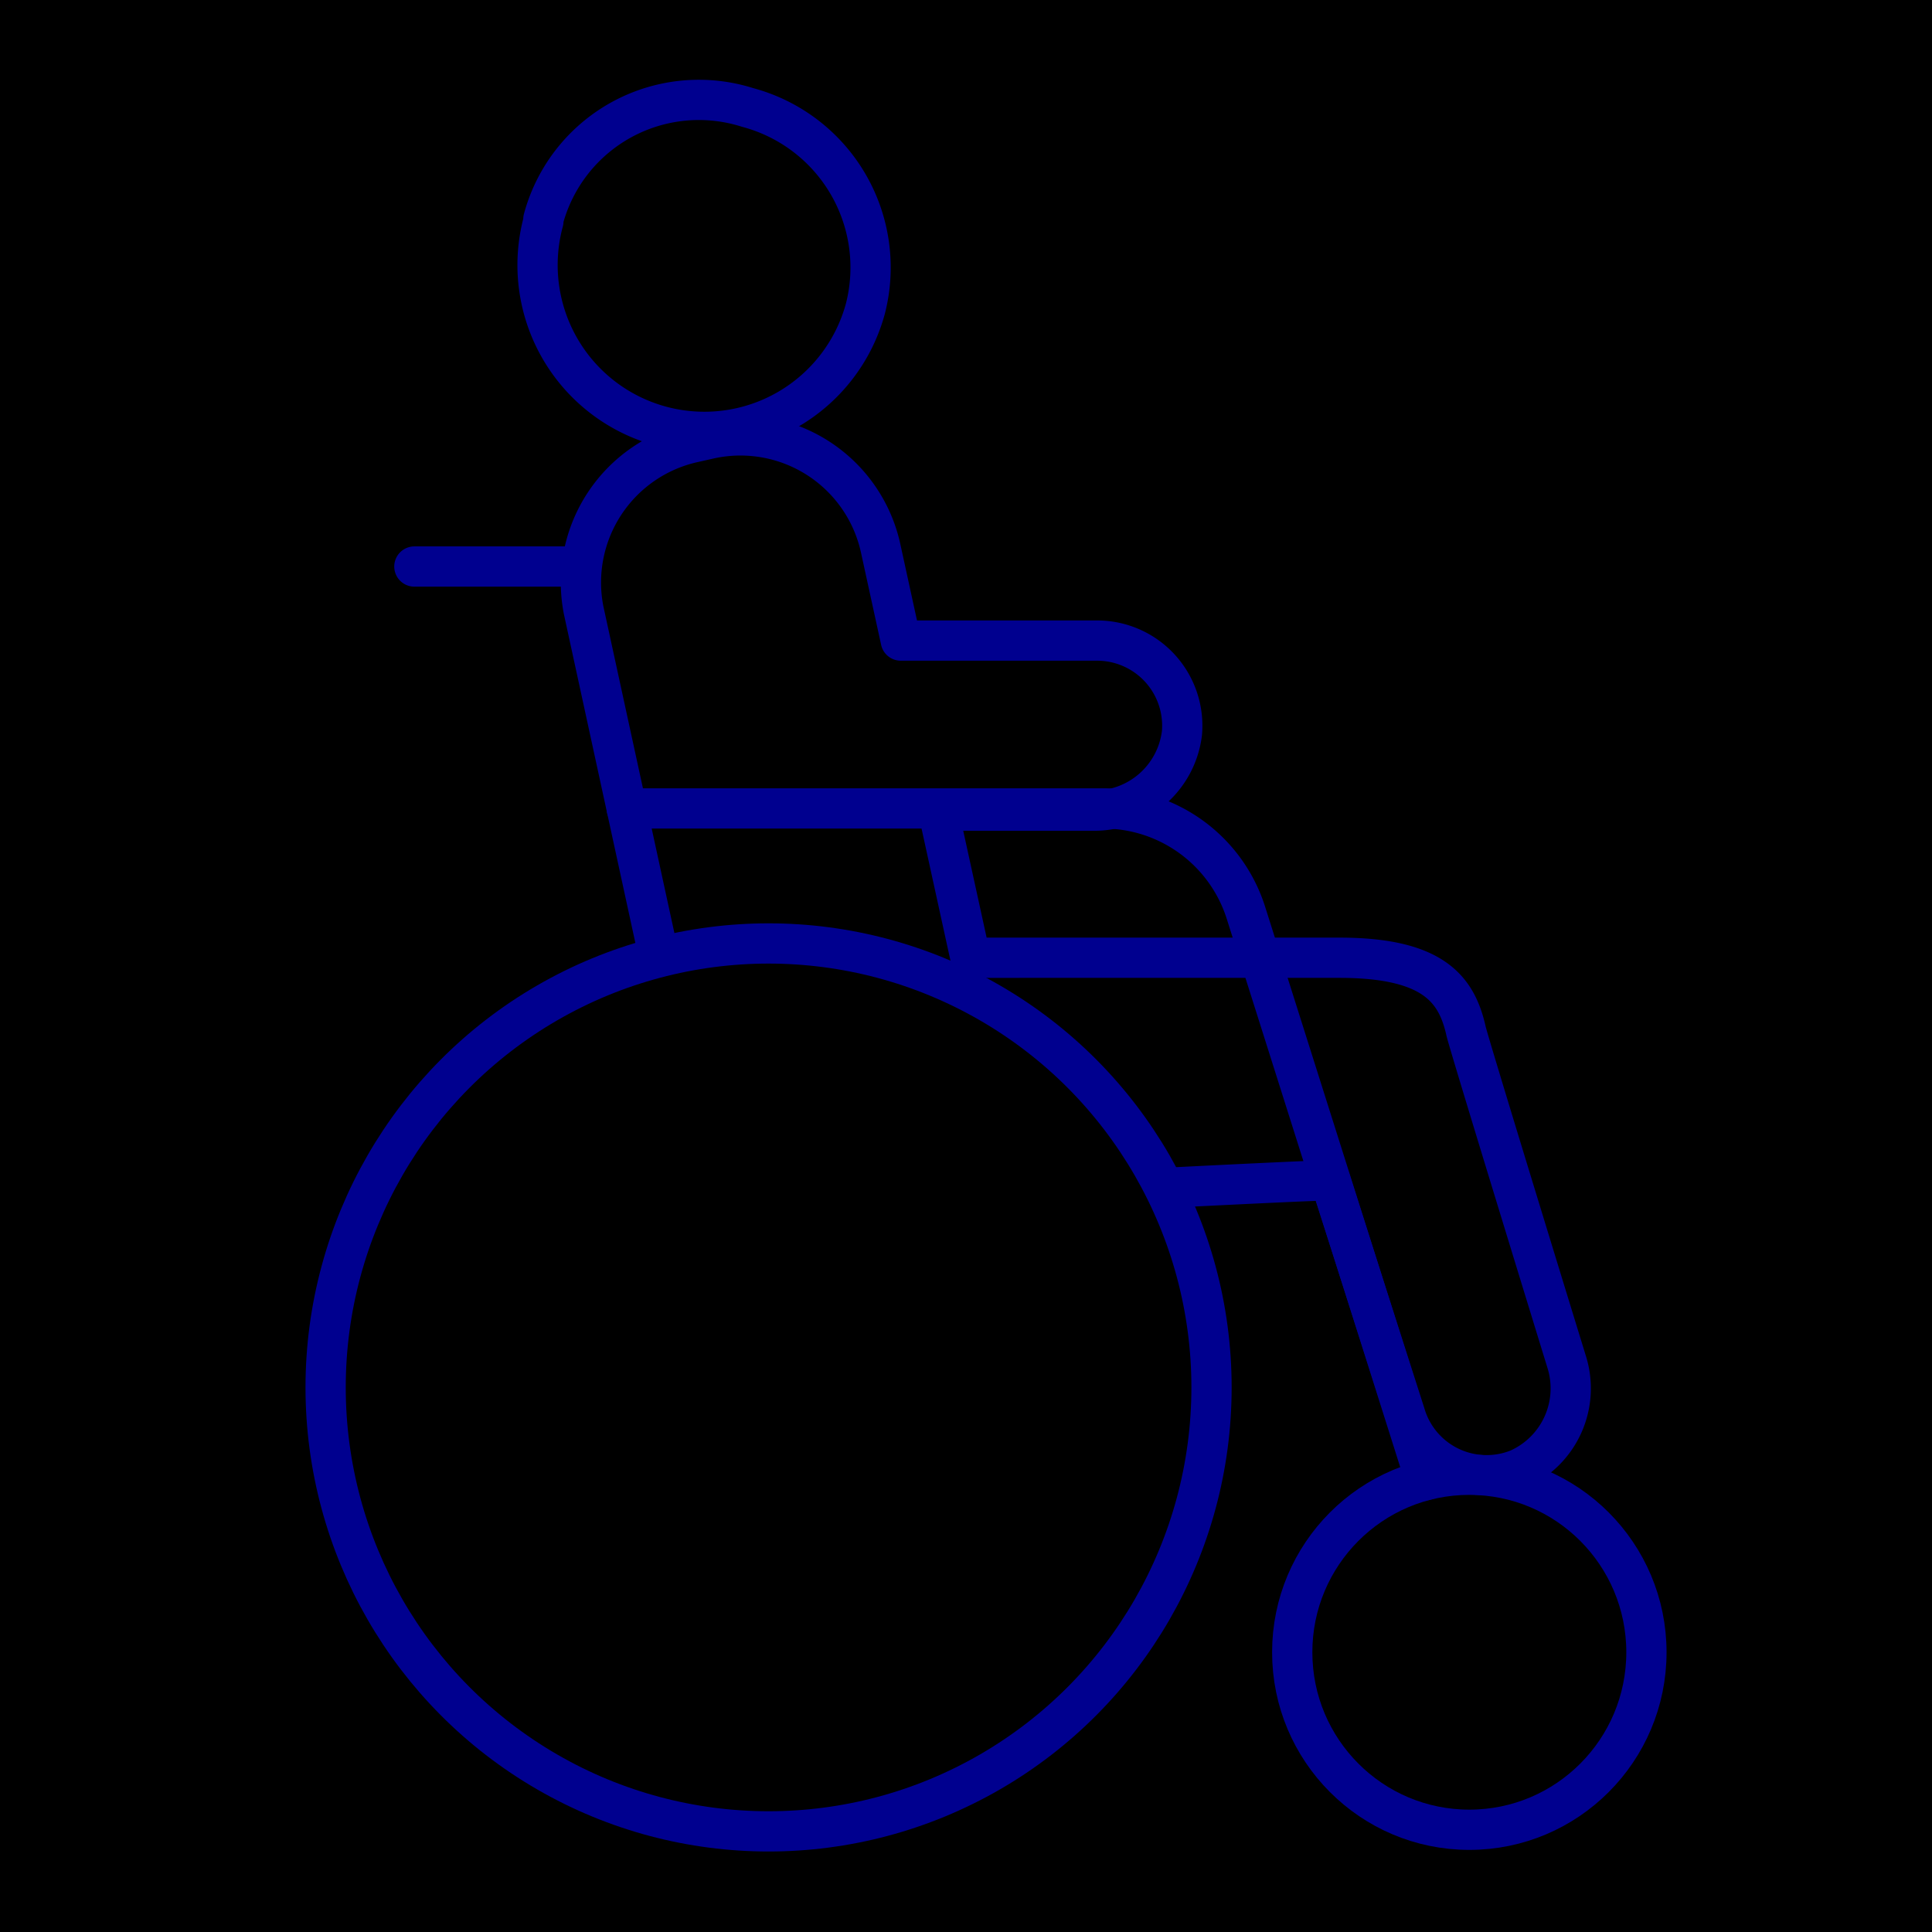 <svg xmlns="http://www.w3.org/2000/svg" viewBox="0 0 96 96"><defs><style>.cls-2{fill:none;stroke:#00008f;stroke-linecap:round;stroke-linejoin:round;stroke-width:2px}</style></defs><g id="Layer_2" data-name="Layer 2"><g id="icons"><path fill="currentColor" d="M0 0h96v96H0z"/><path class="cls-2" d="M58.39 59c3.76-.19 7.15-.35 7.71-.35l3.72 11.62A4.22 4.22 0 0 0 75.44 73a4.39 4.39 0 0 0 2.4-5.35s-5-16.26-5-16.45c-.47-2.06-1.64-3.61-6.29-3.61H48.22l-1.6-7.31h7.68a4.38 4.38 0 0 0 4.43-3.85 4.23 4.23 0 0 0-4.21-4.6h-9.76l-1-4.58a7.13 7.13 0 0 0-8.49-5.45l-.8.18A7.13 7.13 0 0 0 29 30.32l3.6 16.56"/><path class="cls-2" d="M31.14 40.17h23.7a7.43 7.43 0 0 1 7.09 5.25l8.9 28.13M28.85 28.15h-8.26M27 11a8.27 8.27 0 1 0 16 4.34 8.23 8.23 0 0 0-5.85-10A8 8 0 0 0 27 10.89V11z"/><ellipse class="cls-2" cx="38.19" cy="68.94" rx="22.01" ry="22.06"/><ellipse class="cls-2" cx="73.01" cy="82.1" rx="8.8" ry="8.82"/></g></g></svg>